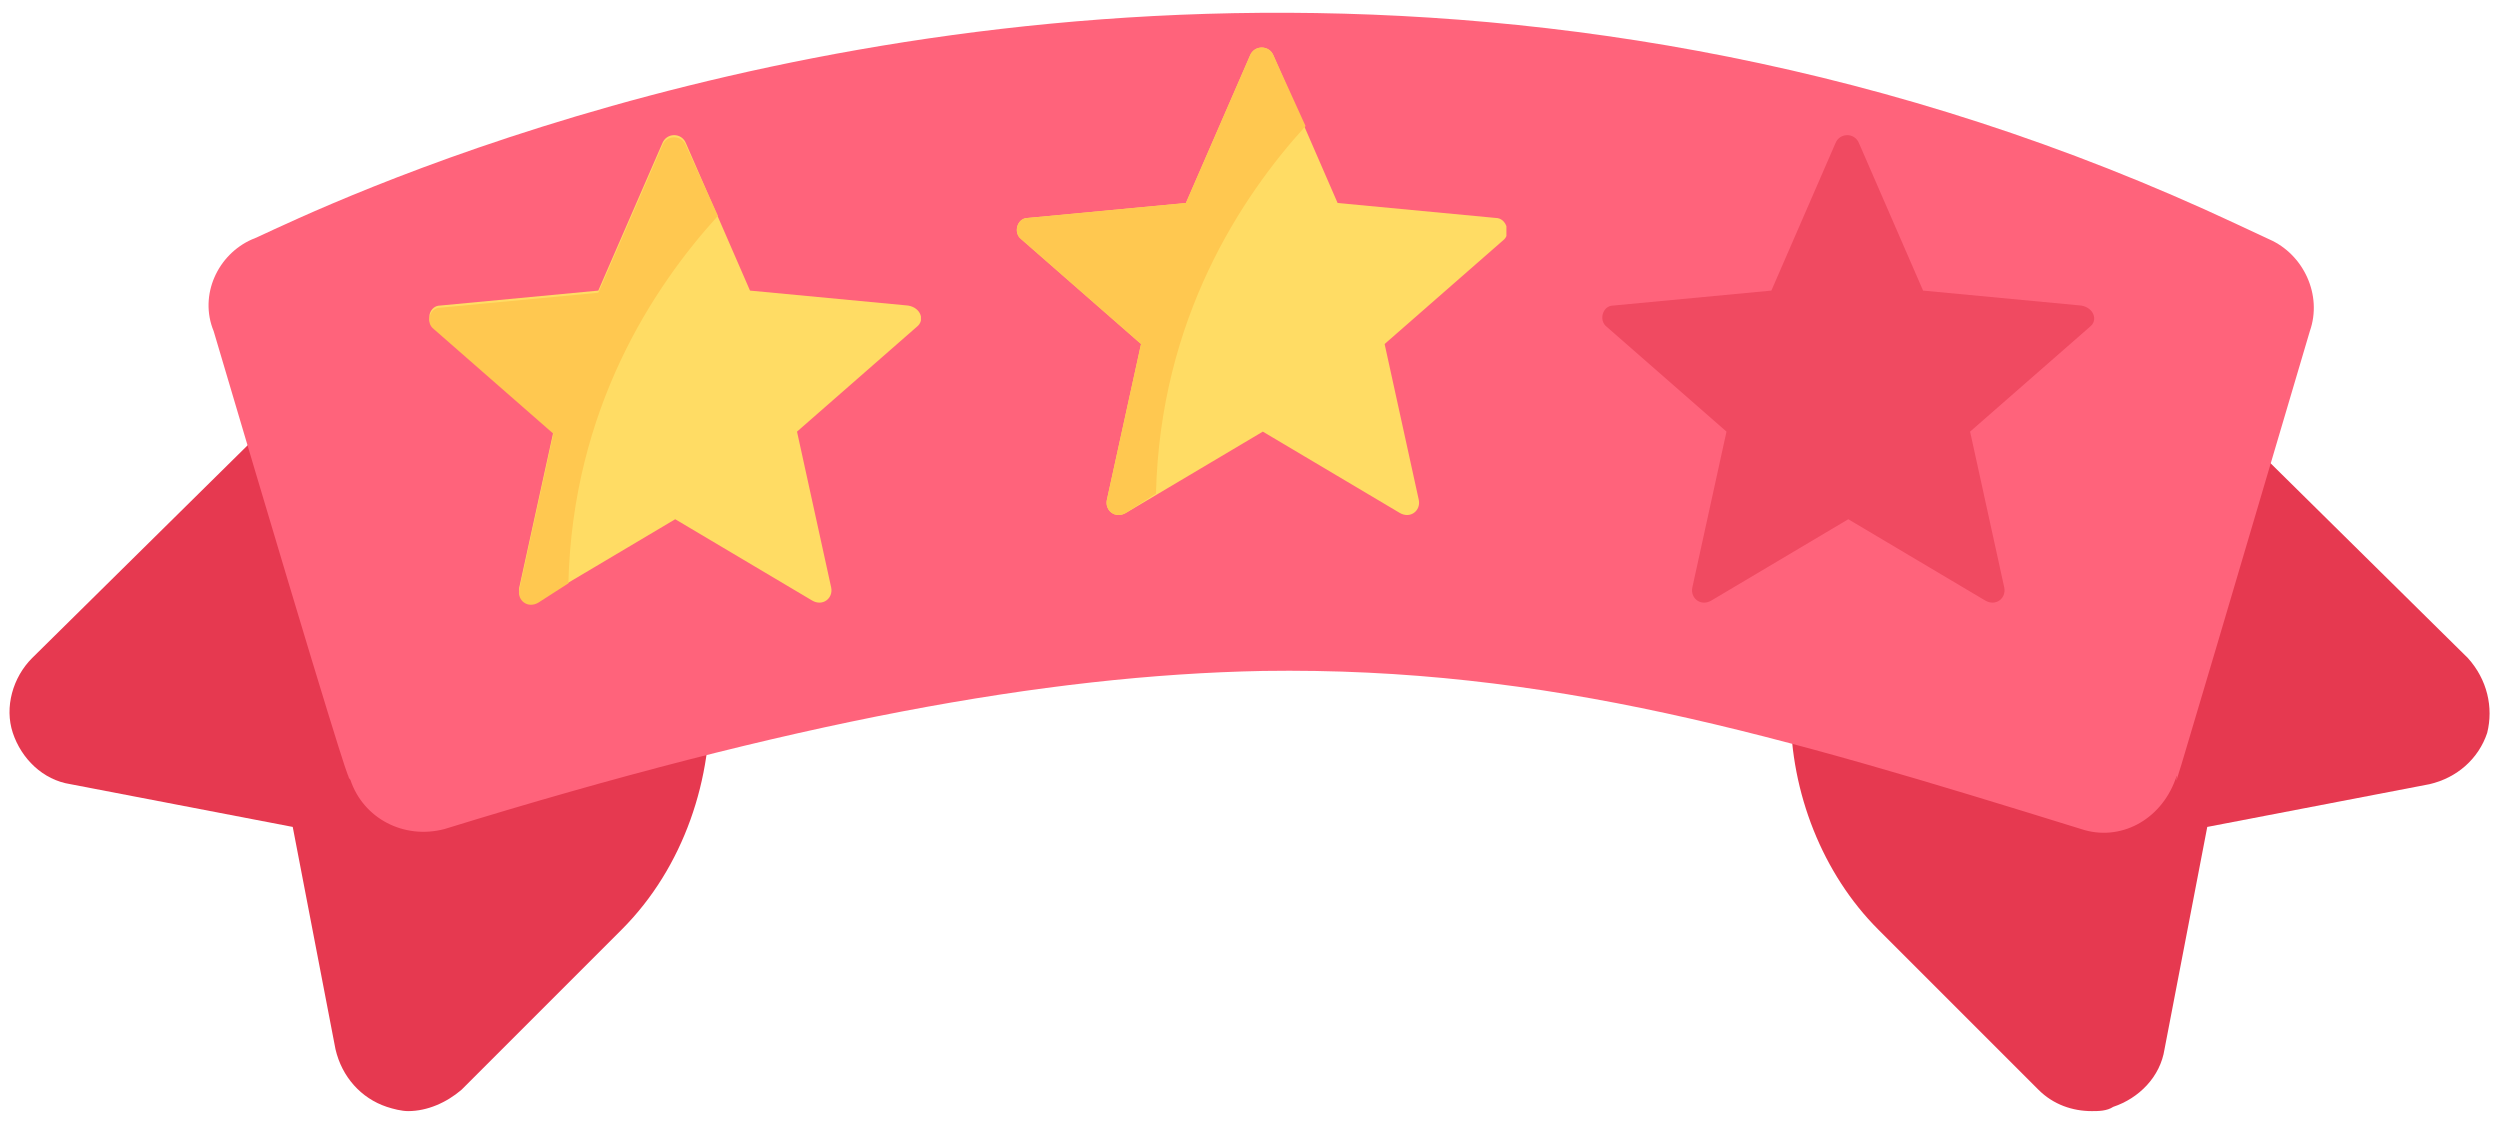 <?xml version="1.0" encoding="utf-8"?>
<!-- Generator: Adobe Illustrator 25.1.0, SVG Export Plug-In . SVG Version: 6.00 Build 0)  -->
<svg version="1.1" id="Layer_1" xmlns="http://www.w3.org/2000/svg" xmlns:xlink="http://www.w3.org/1999/xlink" x="0px" y="0px"
	 viewBox="0 0 117 53" style="enable-background:new 0 0 117 53;" xml:space="preserve">
<style type="text/css">
	.st0{fill:#E63950;}
	.st1{fill:#FF637B;}
	.st2{clip-path:url(#SVGID_2_);}
	.st3{fill:#FFDC64;}
	.st4{fill:#FFC850;}
	.st5{clip-path:url(#SVGID_4_);}
	.st6{opacity:0.6;clip-path:url(#SVGID_6_);}
</style>
<path class="st0" d="M27.7,22.1l-10.5-6.8L1.5,30.8c-0.9,0.9-1.3,2.3-0.9,3.5c0.4,1.2,1.4,2.2,2.7,2.4l10.4,2l2,10.4
	c0.3,1.3,1.2,2.3,2.4,2.7c0.3,0.1,0.7,0.2,1,0.2c0.9,0,1.8-0.4,2.5-1l7.5-7.5c2.9-2.9,4.3-7.1,4.1-11.1C33,28.4,31,24.6,27.7,22.1z"
	/>
<path class="st0" d="M115.5,30.8L99.8,15.3l-11.9,8c-2.7,2.7-4.1,6.2-4.1,10s1.5,7.6,4.1,10.2l7.5,7.5c0.7,0.7,1.6,1,2.5,1
	c0.3,0,0.7,0,1-0.2c1.2-0.4,2.2-1.4,2.4-2.7l2-10.4l10.4-2c1.3-0.3,2.3-1.2,2.7-2.4C116.7,33.1,116.4,31.8,115.5,30.8z"/>
<path class="st1" d="M106.2,11.2l-1.5-0.7c-16.2-7.6-32-10-45.7-9.9C31.7,0.8,12.3,11.1,11.8,11.2c-1.6,0.7-2.5,2.6-1.8,4.3
	c5.8,19.6,6.3,20.9,6.3,20.8c0,0,0,0.1,0.1,0.2c0.6,1.8,2.5,2.8,4.4,2.3c16.2-5,28.1-7.2,38.3-7.4c13.4-0.2,24.1,3,38.3,7.4
	c1.8,0.6,3.7-0.4,4.4-2.3c0.5-1.4-1.8,6.4,6.3-21C108.7,13.8,107.8,11.9,106.2,11.2z"/>
<g>
	<defs>
		<rect id="SVGID_1_" x="20.1" y="5.9" width="23" height="23"/>
	</defs>
	<clipPath id="SVGID_2_">
		<use xlink:href="#SVGID_1_"  style="overflow:visible;"/>
	</clipPath>
	<g class="st2">
		<path class="st3" d="M42.5,14.3l-7.4-0.7l-3-6.9c-0.2-0.5-0.9-0.5-1.1,0l-3,6.9l-7.4,0.7c-0.5,0-0.7,0.7-0.3,1l5.6,4.9l-1.6,7.3
			c-0.1,0.5,0.4,0.9,0.9,0.6l6.4-3.8l6.4,3.8c0.5,0.3,1-0.1,0.9-0.6l-1.6-7.3l5.6-4.9C43.3,15,43.1,14.4,42.5,14.3z"/>
		<path class="st4" d="M32.1,6.8c-0.2-0.5-0.9-0.5-1.1,0l-3,6.9l-7.4,0.7c-0.5,0-0.7,0.7-0.3,1l5.6,4.9l-1.6,7.3
			c-0.1,0.5,0.4,0.9,0.9,0.6l1.4-0.9c0.2-8.2,4-13.9,7-17.2L32.1,6.8z"/>
	</g>
</g>
<g>
	<defs>
		<rect id="SVGID_3_" x="47.5" y="1.7" width="23" height="23"/>
	</defs>
	<clipPath id="SVGID_4_">
		<use xlink:href="#SVGID_3_"  style="overflow:visible;"/>
	</clipPath>
	<g class="st5">
		<path class="st3" d="M70,10.2l-7.4-0.7l-3-6.9c-0.2-0.5-0.9-0.5-1.1,0l-3,6.9l-7.4,0.7c-0.5,0-0.7,0.7-0.3,1l5.6,4.9l-1.6,7.3
			c-0.1,0.5,0.4,0.9,0.9,0.6l6.4-3.8l6.4,3.8c0.5,0.3,1-0.1,0.9-0.6l-1.6-7.3l5.6-4.9C70.7,10.9,70.5,10.2,70,10.2z"/>
		<path class="st4" d="M59.6,2.6c-0.2-0.5-0.9-0.5-1.1,0l-3,6.9l-7.4,0.7c-0.5,0-0.7,0.7-0.3,1l5.6,4.9l-1.6,7.3
			c-0.1,0.5,0.4,0.9,0.9,0.6l1.4-0.9c0.2-8.2,4-13.9,7-17.2L59.6,2.6z"/>
	</g>
</g>
<g>
	<defs>
		<rect id="SVGID_5_" x="75" y="5.9" width="23" height="23"/>
	</defs>
	<clipPath id="SVGID_6_">
		<use xlink:href="#SVGID_5_"  style="overflow:visible;"/>
	</clipPath>
	<g class="st6">
		<path class="st0" d="M97.4,14.3L90,13.6l-3-6.9c-0.2-0.5-0.9-0.5-1.1,0l-3,6.9l-7.4,0.7c-0.5,0-0.7,0.7-0.3,1l5.6,4.9l-1.6,7.3
			c-0.1,0.5,0.4,0.9,0.9,0.6l6.4-3.8l6.4,3.8c0.5,0.3,1-0.1,0.9-0.6l-1.6-7.3l5.6-4.9C98.2,15,98,14.4,97.4,14.3z"/>
	</g>
</g>
</svg>
